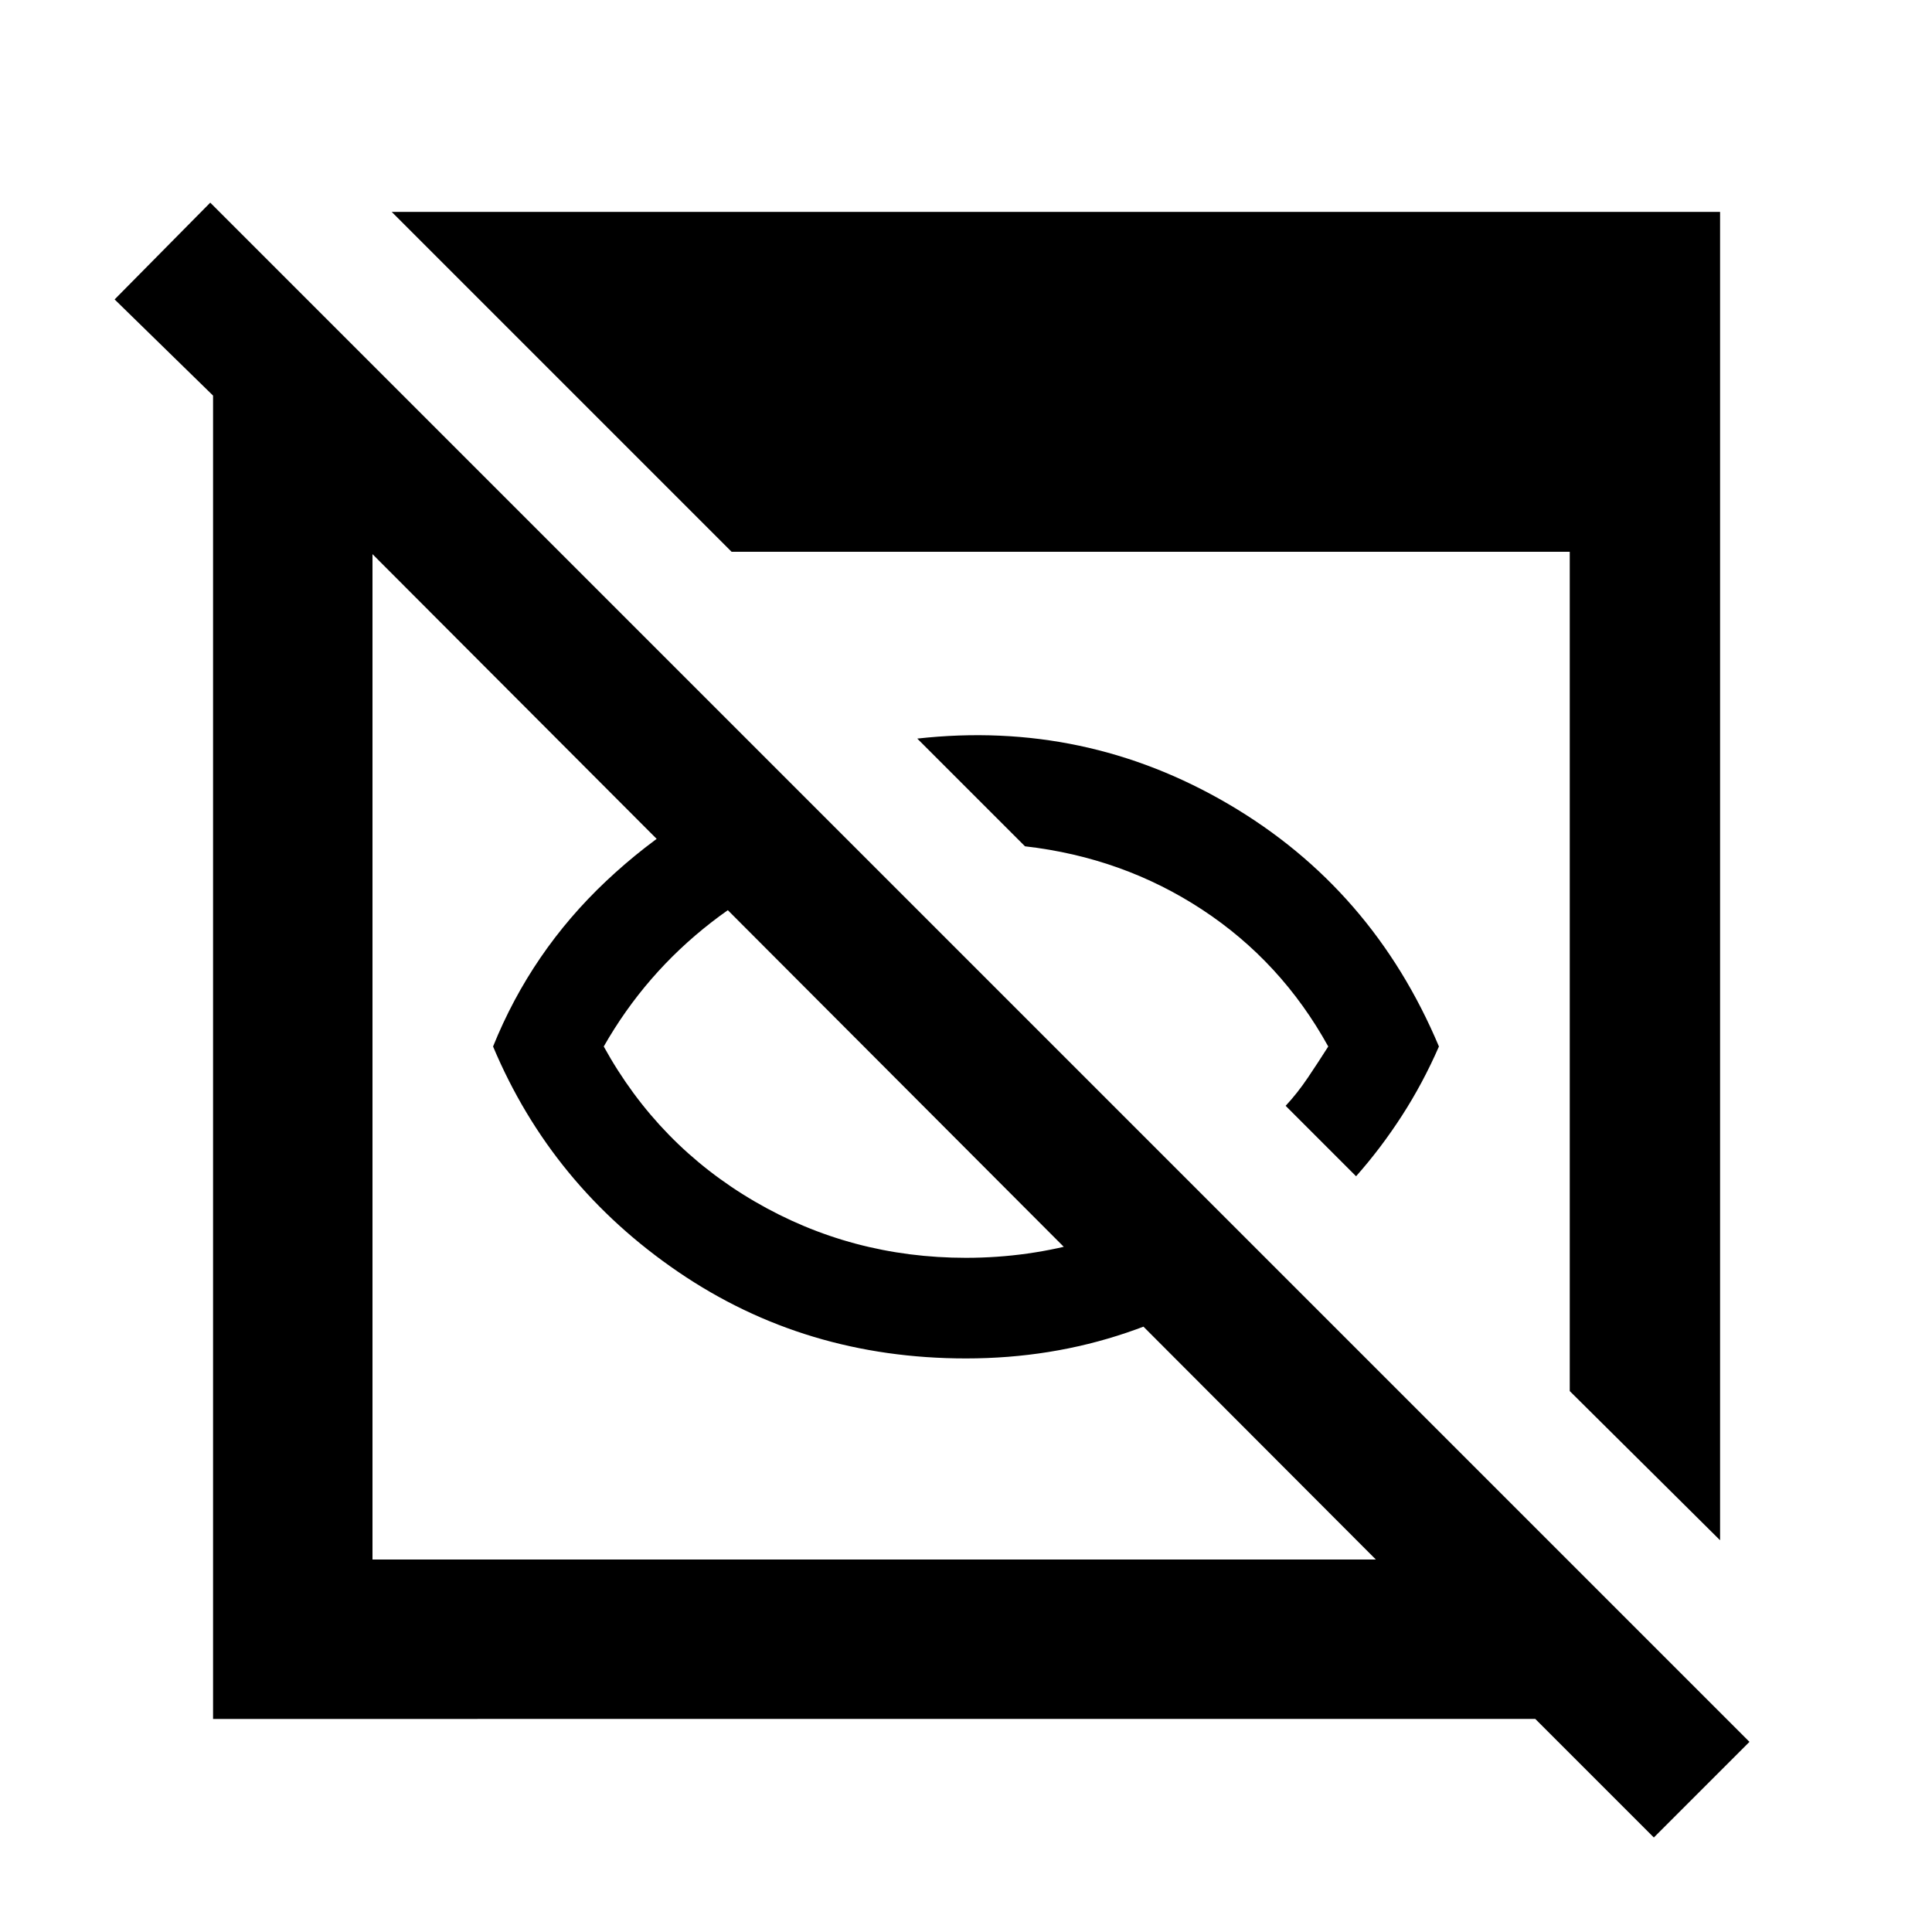 <svg xmlns="http://www.w3.org/2000/svg" height="48" viewBox="0 96 960 960" width="48"><path d="M480 771q-80 0-143-43t-92-112q19-47.13 56.196-82.196 37.195-35.065 85.326-54.5l39.565 39.566q-39.696 9.869-72.609 35.434Q320.565 579.87 300 616q27 49 75 77t105 28q31.13 0 60.478-8.565 29.348-8.565 54.479-25.261l34.434 35q-31.565 23.13-69.413 35.978Q522.13 771 480 771Zm193.826-90.522-35-35q5.87-6.304 11.022-13.956Q655 623.87 660 616q-23.304-42.174-62.695-68.043-39.392-25.87-88-31.435L455.783 463q83.304-9.304 154.761 32.63Q682 537.565 715 616q-8 18.304-18.435 34.456-10.435 16.153-22.739 30.022Zm147.957 328.562-58.913-58.909H105.869V292.565l-48.913-47.783 47.522-48.087 764.827 764.827-47.522 47.518ZM185.087 870.913h498.565L185.087 371.348v499.565Zm669.609-9.565L780 787.217V370.174H363.522l-168.87-168.87h660.044v660.044Z"/></svg>